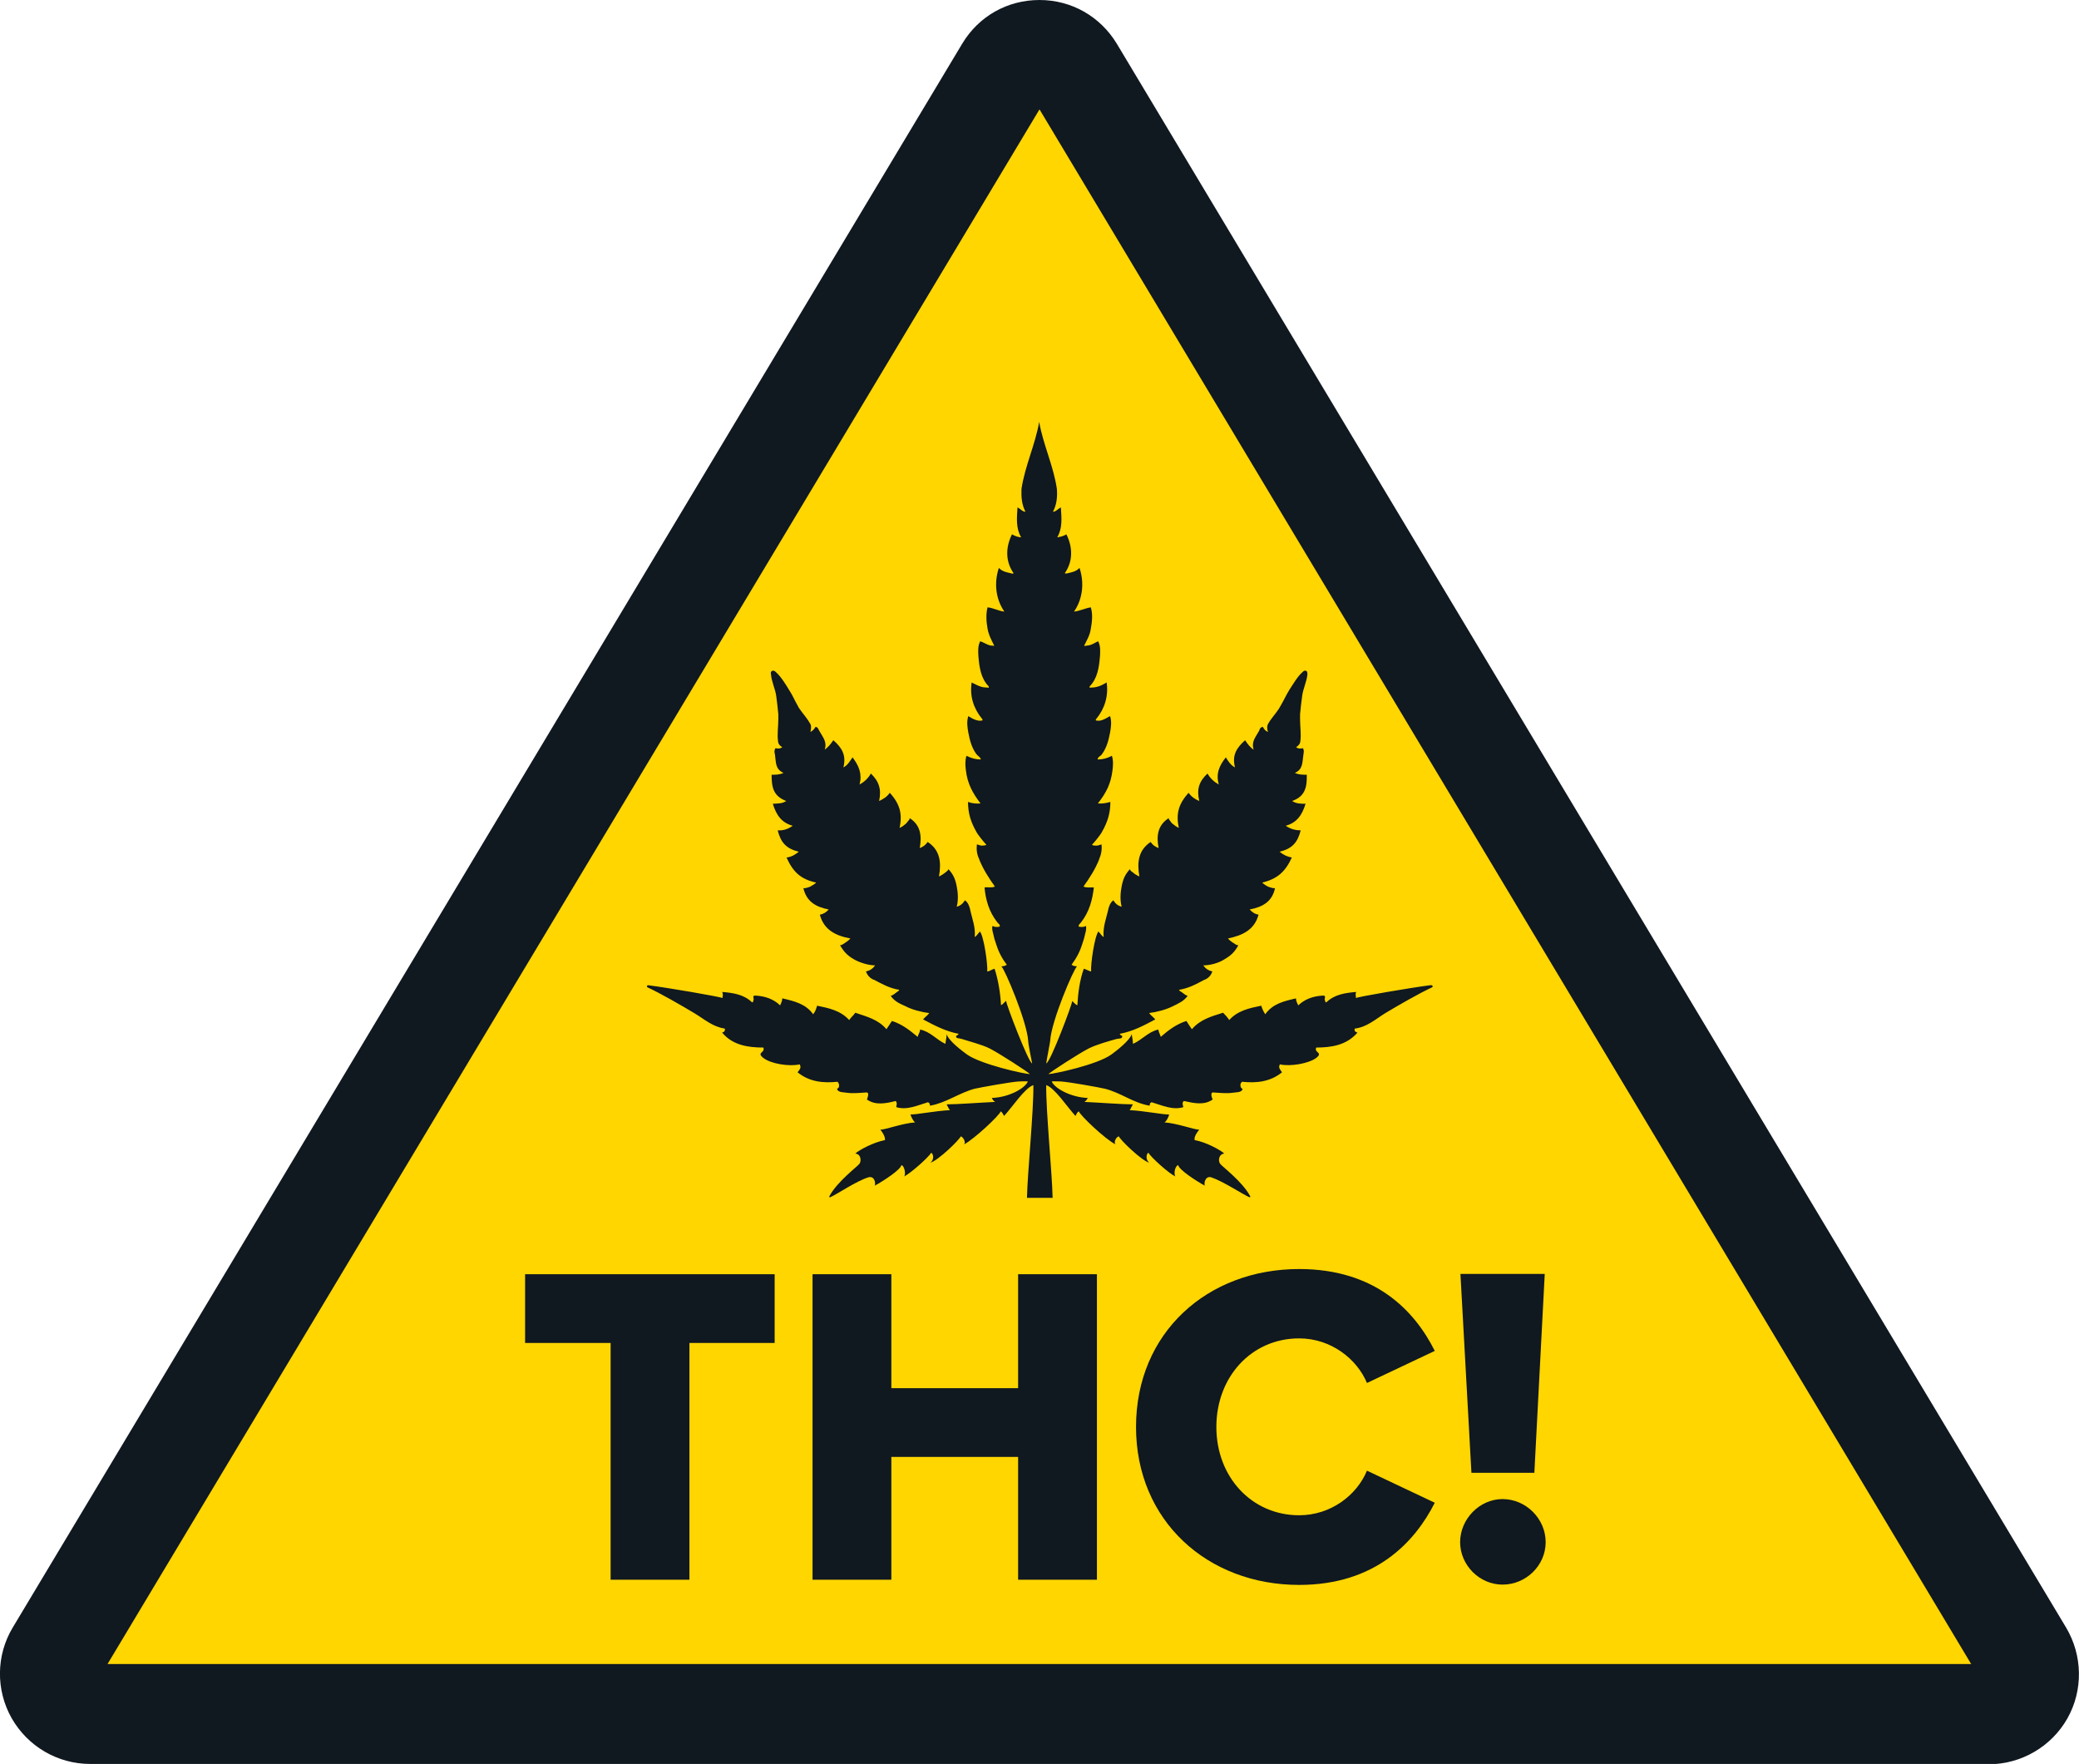 <?xml version="1.0" encoding="UTF-8"?>
<svg id="Layer_1" data-name="Layer 1" xmlns="http://www.w3.org/2000/svg" viewBox="0 0 68.06 57.74">
  <path d="M32.9,2.27L1.82,54.12c-.52.87.11,1.99,1.12,1.99h62.16c1.02,0,1.65-1.11,1.12-1.99L35.15,2.27c-.51-.85-1.74-.85-2.25,0Z" fill="#ffd600"/>
  <path d="M65.11,57.74H2.95c-1.06,0-2.04-.57-2.57-1.5-.52-.92-.51-2.06.04-2.97L31.5,1.43c.54-.9,1.48-1.43,2.53-1.43s1.99.54,2.53,1.43l31.08,51.85c.54.91.56,2.05.04,2.97-.52.92-1.51,1.5-2.57,1.5ZM3.52,54.47h61.01L34.03,3.58,3.52,54.47Z" fill="#101820"/>
  <g>
    <path d="M19.99,51.71v-7.75h-2.8v-2.25h8.17v2.25h-2.79v7.75h-2.58Z" fill="#101820"/>
    <path d="M33.33,51.71v-4.02h-4.15v4.02h-2.58v-10h2.58v3.73h4.15v-3.73h2.58v10h-2.58Z" fill="#101820"/>
    <path d="M37.19,46.71c0-3.09,2.34-5.17,5.34-5.17,2.49,0,3.78,1.36,4.44,2.68l-2.22,1.05c-.33-.79-1.18-1.46-2.22-1.46-1.56,0-2.71,1.26-2.71,2.9s1.16,2.89,2.71,2.89c1.04,0,1.89-.66,2.22-1.46l2.22,1.05c-.65,1.29-1.95,2.69-4.44,2.69-3,0-5.34-2.1-5.34-5.17Z" fill="#101820"/>
    <path d="M49.19,49.07c.76,0,1.41.64,1.41,1.41s-.65,1.39-1.41,1.39-1.39-.64-1.39-1.39.63-1.41,1.39-1.41ZM48.17,48.21l-.36-6.51h2.76l-.34,6.51h-2.05Z" fill="#101820"/>
  </g>
  <g>
    <path d="M36.06,27.26s0,0,0,0c0,0,.02-.03,0,0Z" fill="#101820"/>
    <path d="M35.24,31.66s0,0,.01,0c0,0,0,0-.01,0Z" fill="#101820"/>
    <path d="M46.82,32.25c-.63.08-2.38.38-2.43.42,0-.07-.03-.14.01-.2-.36.03-.71.08-.98.34-.05,0-.03-.05-.05-.08-.02-.04.04-.1-.02-.14,0,0-.03,0-.04,0,0,0-.01,0-.02,0-.3.02-.57.11-.79.32-.03-.08-.08-.14-.07-.23-.39.09-.76.17-1.01.52-.06-.09-.1-.18-.13-.28-.39.08-.77.16-1.05.47-.05-.09-.13-.16-.2-.24-.38.12-.75.22-1.02.54-.07-.09-.12-.18-.18-.27-.32.1-.59.3-.84.52-.02-.08-.07-.15-.08-.24-.34.08-.52.33-.83.47,0-.11-.03-.21-.04-.32-.07.22-.52.56-.67.67-.46.33-1.85.63-2.06.64.08-.08.99-.67,1.32-.84.26-.13.66-.24.91-.31.08-.02.18,0,.19-.08,0-.04-.08-.04-.08-.09.43-.08.78-.27,1.16-.47-.06-.08-.15-.13-.2-.21.25-.03.55-.11.77-.22s.35-.16.49-.34c-.09-.03-.14-.09-.22-.14-.03-.02-.05-.02-.06-.06.31-.05.55-.18.83-.33,0,0,.01,0,.01,0,.13-.06.2-.14.25-.27-.13-.03-.22-.09-.3-.2.23,0,.51-.08.68-.19.24-.14.35-.25.47-.47-.07,0-.08-.02-.14-.06-.06-.03-.15-.1-.2-.16.47-.1.87-.28,1-.78-.12-.02-.21-.08-.29-.17.43-.08.74-.26.83-.7-.03,0-.04.01-.07,0-.04-.01-.09-.02-.14-.04-.07-.03-.15-.08-.21-.14.5-.12.76-.36.97-.82-.16-.03-.28-.09-.4-.19.41-.1.59-.3.69-.7-.19,0-.34-.05-.49-.15.37-.1.54-.36.65-.72-.16,0-.3,0-.44-.09.42-.15.49-.44.48-.86-.14,0-.26,0-.39-.06.27-.12.24-.34.28-.6.01-.08.03-.14-.02-.21-.08.02-.15.02-.22-.03.08-.06.13-.1.14-.2.03-.23-.01-.47-.01-.72,0-.04,0-.1,0-.16.02-.21.04-.39.07-.61.03-.22.15-.47.17-.69,0-.05,0-.1-.04-.12-.05-.02-.08,0-.12.04-.17.15-.31.4-.43.58-.11.18-.18.34-.28.51-.03.05-.05.09-.07.12-.12.18-.25.31-.35.49-.04.08-.03.17,0,.26-.08-.03-.13-.09-.17-.17-.08.02-.09.05-.12.13-.12.22-.26.35-.18.62-.12-.08-.2-.19-.28-.31-.29.26-.43.5-.33.89-.14-.07-.22-.2-.3-.33-.22.28-.33.54-.23.89-.16-.09-.28-.2-.37-.36-.28.26-.36.52-.27.9-.14-.06-.26-.14-.35-.27-.32.36-.42.67-.32,1.15-.07-.03-.15-.09-.21-.14-.04-.03-.06-.08-.09-.11s-.02-.04-.03-.07c-.36.23-.41.58-.33.98-.11-.04-.2-.1-.26-.2-.41.27-.45.68-.37,1.13-.07-.03-.16-.08-.21-.13-.05-.04-.08-.04-.1-.11-.16.18-.22.31-.27.56-.04.19-.06.46,0,.67-.12-.03-.21-.1-.27-.21-.1.07-.14.18-.17.3,0,0,0,0,0,.01-.07.3-.18.57-.15.89-.03,0-.12-.12-.17-.18-.13.16-.26,1.08-.24,1.31-.09-.02-.16-.07-.24-.09-.13.36-.19.8-.21,1.19-.04.02-.18-.16-.17-.13.01.08-.72,2.02-.85,2.04.02-.16.12-.65.13-.74.03-.63.77-2.36.88-2.44-.07,0-.12-.01-.18-.05.16-.22.27-.42.35-.68.02-.07.05-.14.07-.23.02-.1.08-.25.05-.36-.07.04-.15.04-.24.02,0-.08.05-.09.09-.15.26-.34.36-.71.41-1.13-.12-.01-.23.02-.34-.03.2-.28.38-.56.51-.88,0,0,0,0,0-.01.07-.16.1-.31.08-.49-.05.01-.1.04-.16.04,0,0-.01,0-.03,0-.02,0-.1,0-.12-.03.09-.09.26-.31.31-.39,0,0,0-.01.01-.02.19-.33.28-.62.28-.99-.14.04-.27.06-.41.05.27-.34.43-.65.48-1.09.02-.15.03-.32-.02-.47-.15.08-.29.12-.47.12.02-.1.1-.1.15-.18.15-.21.21-.44.26-.7.03-.17.06-.36,0-.54-.11.06-.21.13-.34.15,0,0-.02,0-.03,0-.04,0-.14.01-.08-.06.28-.34.4-.75.34-1.19-.09.05-.21.12-.31.14-.1.03-.16.02-.25.03,0-.02,0-.03,0-.04.26-.26.31-.63.34-.99.01-.16.02-.34-.06-.49-.11.05-.2.12-.33.14,0,0,0,0-.02,0-.02,0-.08.02-.11.01.09-.19.19-.34.22-.56.04-.22.07-.47,0-.7-.19.03-.36.12-.55.14.29-.42.34-.95.18-1.43-.05.05-.09.08-.16.11-.07.03-.17.05-.25.07-.02,0-.07.01-.07-.01.27-.39.26-.85.05-1.27-.09.06-.19.08-.3.1.18-.31.14-.63.12-.98-.08.03-.17.15-.26.14.12-.22.15-.48.13-.73,0,0,0-.01,0-.01-.11-.76-.45-1.45-.58-2.2,0,0,0,0,0,0-.13.75-.47,1.45-.58,2.2,0,0,0,0,0,.01-.01.25.01.5.13.73-.09.01-.18-.11-.26-.14-.02.34-.06.67.12.98-.11-.01-.2-.04-.3-.1-.21.42-.22.88.05,1.27,0,.02-.05.02-.07.01-.08-.02-.18-.04-.25-.07-.07-.03-.11-.06-.16-.11-.16.48-.11,1.01.18,1.43-.19-.02-.36-.12-.55-.14-.06.22-.04.48,0,.7.04.22.13.37.22.56-.03,0-.09-.01-.11-.01-.02,0-.01,0-.02,0-.12-.03-.21-.1-.33-.14-.08.15-.07.33-.06.49.03.36.08.73.34.99,0,.01,0,.03,0,.04-.09-.01-.15,0-.25-.03-.1-.03-.21-.09-.31-.14-.07.44.06.85.34,1.19.06.07-.05.06-.08.06,0,0-.02,0-.03,0-.13-.02-.23-.08-.34-.15-.06.18-.03.37,0,.54.05.26.11.49.26.7.06.08.13.09.15.18-.17,0-.31-.04-.47-.12-.05.15-.04.32-.02.47.05.44.22.75.48,1.09-.15.01-.27,0-.41-.05,0,.37.09.66.28.99,0,0,0,0,.01.02.05.08.22.3.31.39-.02.03-.1.02-.12.03-.02,0-.03,0-.03,0-.06,0-.1-.03-.16-.04-.02.17,0,.33.08.49,0,0,0,.01,0,.01.13.32.31.6.51.88-.11.05-.23.01-.34.03.04.42.15.79.41,1.13.04.06.1.07.09.15-.08.02-.16.02-.24-.02-.03.11.03.26.05.36.02.1.05.16.07.23.08.26.19.47.35.68-.06.04-.11.05-.18.05.11.08.84,1.81.88,2.44,0,.1.1.59.13.74-.12-.02-.86-1.96-.85-2.04,0-.04-.13.14-.17.13-.02-.39-.09-.82-.21-1.19-.09.02-.15.08-.24.09.02-.23-.11-1.15-.24-1.31-.05.06-.14.18-.17.18.03-.32-.08-.58-.15-.89,0,0,0-.01,0-.01-.03-.12-.07-.23-.17-.3-.07.11-.15.18-.27.21.06-.21.04-.48,0-.67-.05-.25-.11-.38-.27-.56-.02.06-.05.06-.1.11-.05.04-.14.1-.21.13.08-.46.04-.86-.37-1.13-.07.1-.15.16-.26.2.07-.4.03-.75-.33-.98,0,.03,0,.04-.03.07-.03.03-.05.07-.09.11-.06.05-.13.11-.21.14.1-.48,0-.79-.32-1.15-.09.13-.2.2-.35.27.08-.38,0-.64-.27-.9-.09.16-.21.27-.37.36.09-.35-.02-.61-.23-.89-.09.13-.16.26-.3.33.1-.39-.04-.64-.33-.89-.08.12-.16.22-.28.31.08-.27-.06-.4-.18-.62-.04-.07-.04-.11-.12-.13-.04.07-.09.13-.17.17.02-.09.04-.18,0-.26-.1-.18-.23-.32-.35-.49-.02-.03-.05-.07-.07-.12-.1-.17-.16-.33-.28-.51-.11-.18-.26-.43-.43-.58-.04-.04-.08-.06-.12-.04-.05.02-.05.06-.04.12.02.23.14.48.17.69.03.22.05.4.07.61,0,.05,0,.12,0,.16,0,.25-.04.48-.01.72.01.1.06.15.14.2-.07.05-.14.05-.22.03-.05.07-.04.13-.02.21.04.26,0,.47.28.6-.13.06-.25.06-.39.06,0,.42.06.7.48.86-.14.09-.28.08-.44.09.11.36.28.62.65.72-.15.11-.3.16-.49.15.1.4.28.6.69.7-.12.1-.24.17-.4.19.21.47.46.71.97.82-.06.06-.14.1-.21.14-.05.02-.1.03-.14.04-.04.01-.04,0-.07,0,.1.44.41.62.83.7-.08.09-.17.15-.29.17.13.5.52.69,1,.78-.05.06-.14.12-.2.16-.06.03-.07.06-.14.06.13.22.24.34.47.47.18.1.46.19.68.19-.08.11-.17.17-.3.2.05.13.12.21.25.27,0,0,0,0,.01,0,.27.14.51.28.83.33-.01.03-.03.04-.06.06-.07.05-.13.11-.22.14.13.18.27.24.49.34.21.11.51.19.77.22-.05.08-.14.13-.2.21.38.2.74.39,1.16.47,0,.05-.09.05-.08.09,0,.07.11.05.19.08.24.08.65.18.91.31.33.17,1.24.76,1.32.84-.22-.01-1.6-.32-2.06-.64-.15-.11-.61-.45-.67-.67,0,.11-.03.21-.04.32-.3-.14-.49-.4-.83-.47,0,.09-.06.16-.08.24-.26-.22-.52-.42-.84-.52-.06.09-.12.18-.18.27-.27-.32-.64-.41-1.02-.54-.06.09-.14.15-.2.24-.28-.31-.66-.39-1.05-.47-.03.1-.06.2-.13.28-.24-.34-.62-.43-1.01-.52,0,.09-.04.15-.07.23-.22-.21-.49-.3-.79-.32,0,0,0,0-.02,0,0,0-.03,0-.04,0-.06.04,0,.09-.02.14-.02.03,0,.08-.05.08-.27-.26-.62-.31-.98-.34.04.07.02.13.01.2-.05-.04-1.8-.34-2.43-.42-.04,0-.06.05-.02.07.43.2,1.09.58,1.54.85.33.2.59.44.99.5.01.08-.02.11-.09.13.34.41.84.49,1.35.49.07.18-.24.15,0,.34.24.19.84.29,1.19.21.06.11,0,.17-.07.26.38.31.83.36,1.31.31.05.06.06.11.04.18,0,.02-.06.05-.06.06.05.12.22.1.33.12.2.03.45,0,.64-.01.1,0,.03.19.01.23.28.2.62.13.94.05.06.05.03.14.02.2.35.11.7-.06,1.04-.16.05.03.07.05.06.11,0,0,0,0,.02,0,.51-.09.93-.41,1.44-.55.17-.04,1.21-.23,1.46-.24.09,0,.2-.01.29,0-.09.22-.61.52-1.18.54.03.07.08.12.11.13-.46.02-1.24.08-1.59.08.04.07.08.17.11.19-.47.02-1.11.15-1.29.14,0,.05.1.24.15.26-.42.03-.94.23-1.14.24.05.05.17.23.15.34-.37.07-.84.32-.97.44.19.02.2.24.14.33-.06.09-.73.58-.99,1.07-.01.02.01.04.03.03.24-.11.84-.52,1.24-.65.2-.06.25.16.22.27.29-.16.83-.51.87-.67.08,0,.16.27.09.37.23-.12.79-.62.88-.77.03-.03.15.17-.02.32.26-.08.94-.74.99-.86.05-.01.19.17.11.26.33-.17,1.16-.95,1.2-1.08.06.03.09.12.11.15.27-.29.68-.92.96-1.01,0,0,0,0,0,0,.01.86-.19,2.83-.21,3.69.09,0,.75,0,.84,0-.02-.87-.22-2.83-.21-3.69,0,0,0,0,0,0,.28.09.69.72.96,1.01.02-.04.05-.13.11-.15.04.13.86.91,1.2,1.08-.08-.09.05-.27.11-.26.05.12.73.78.99.86-.16-.15-.05-.35-.02-.32.09.15.65.66.88.77-.07-.1,0-.36.09-.37.04.16.58.51.87.67-.03-.11.03-.33.22-.27.4.14,1,.54,1.24.65.02,0,.04-.01.03-.03-.26-.49-.93-.98-.99-1.07-.06-.09-.05-.31.14-.33-.13-.12-.61-.38-.97-.44-.03-.11.1-.29.15-.34-.2-.01-.72-.21-1.14-.24.06-.02.16-.22.15-.26-.19.01-.82-.12-1.29-.14.03-.02.06-.12.11-.19-.35,0-1.13-.06-1.59-.08.02-.01.08-.06.11-.13-.56-.02-1.09-.32-1.18-.54.09-.01.2,0,.29,0,.25.01,1.3.2,1.46.24.51.13.92.46,1.44.55,0,0,.02,0,.02,0,0-.06,0-.08.06-.11.34.1.69.27,1.04.16-.02-.07-.05-.16.02-.2.32.07.66.15.94-.05-.02-.03-.09-.23.01-.23.19.01.44.04.64.01.12-.02.29,0,.33-.12,0,0-.05-.04-.06-.06-.02-.07-.02-.12.04-.18.48.05.93,0,1.31-.31-.06-.09-.13-.15-.07-.26.35.08.95-.03,1.19-.21.24-.19-.08-.16,0-.34.5,0,1-.08,1.35-.49-.07-.02-.11-.05-.09-.13.4-.05.67-.3.99-.5.45-.27,1.11-.65,1.54-.85.04-.02.02-.07-.02-.07Z" fill="#101820"/>
    <path d="M32,27.27s0,0,0,0c-.01-.02,0,0,0,0Z" fill="#101820"/>
    <path d="M32.8,31.66s0,0,.01,0c0,0-.01,0-.01,0Z" fill="#101820"/>
  </g>
</svg>